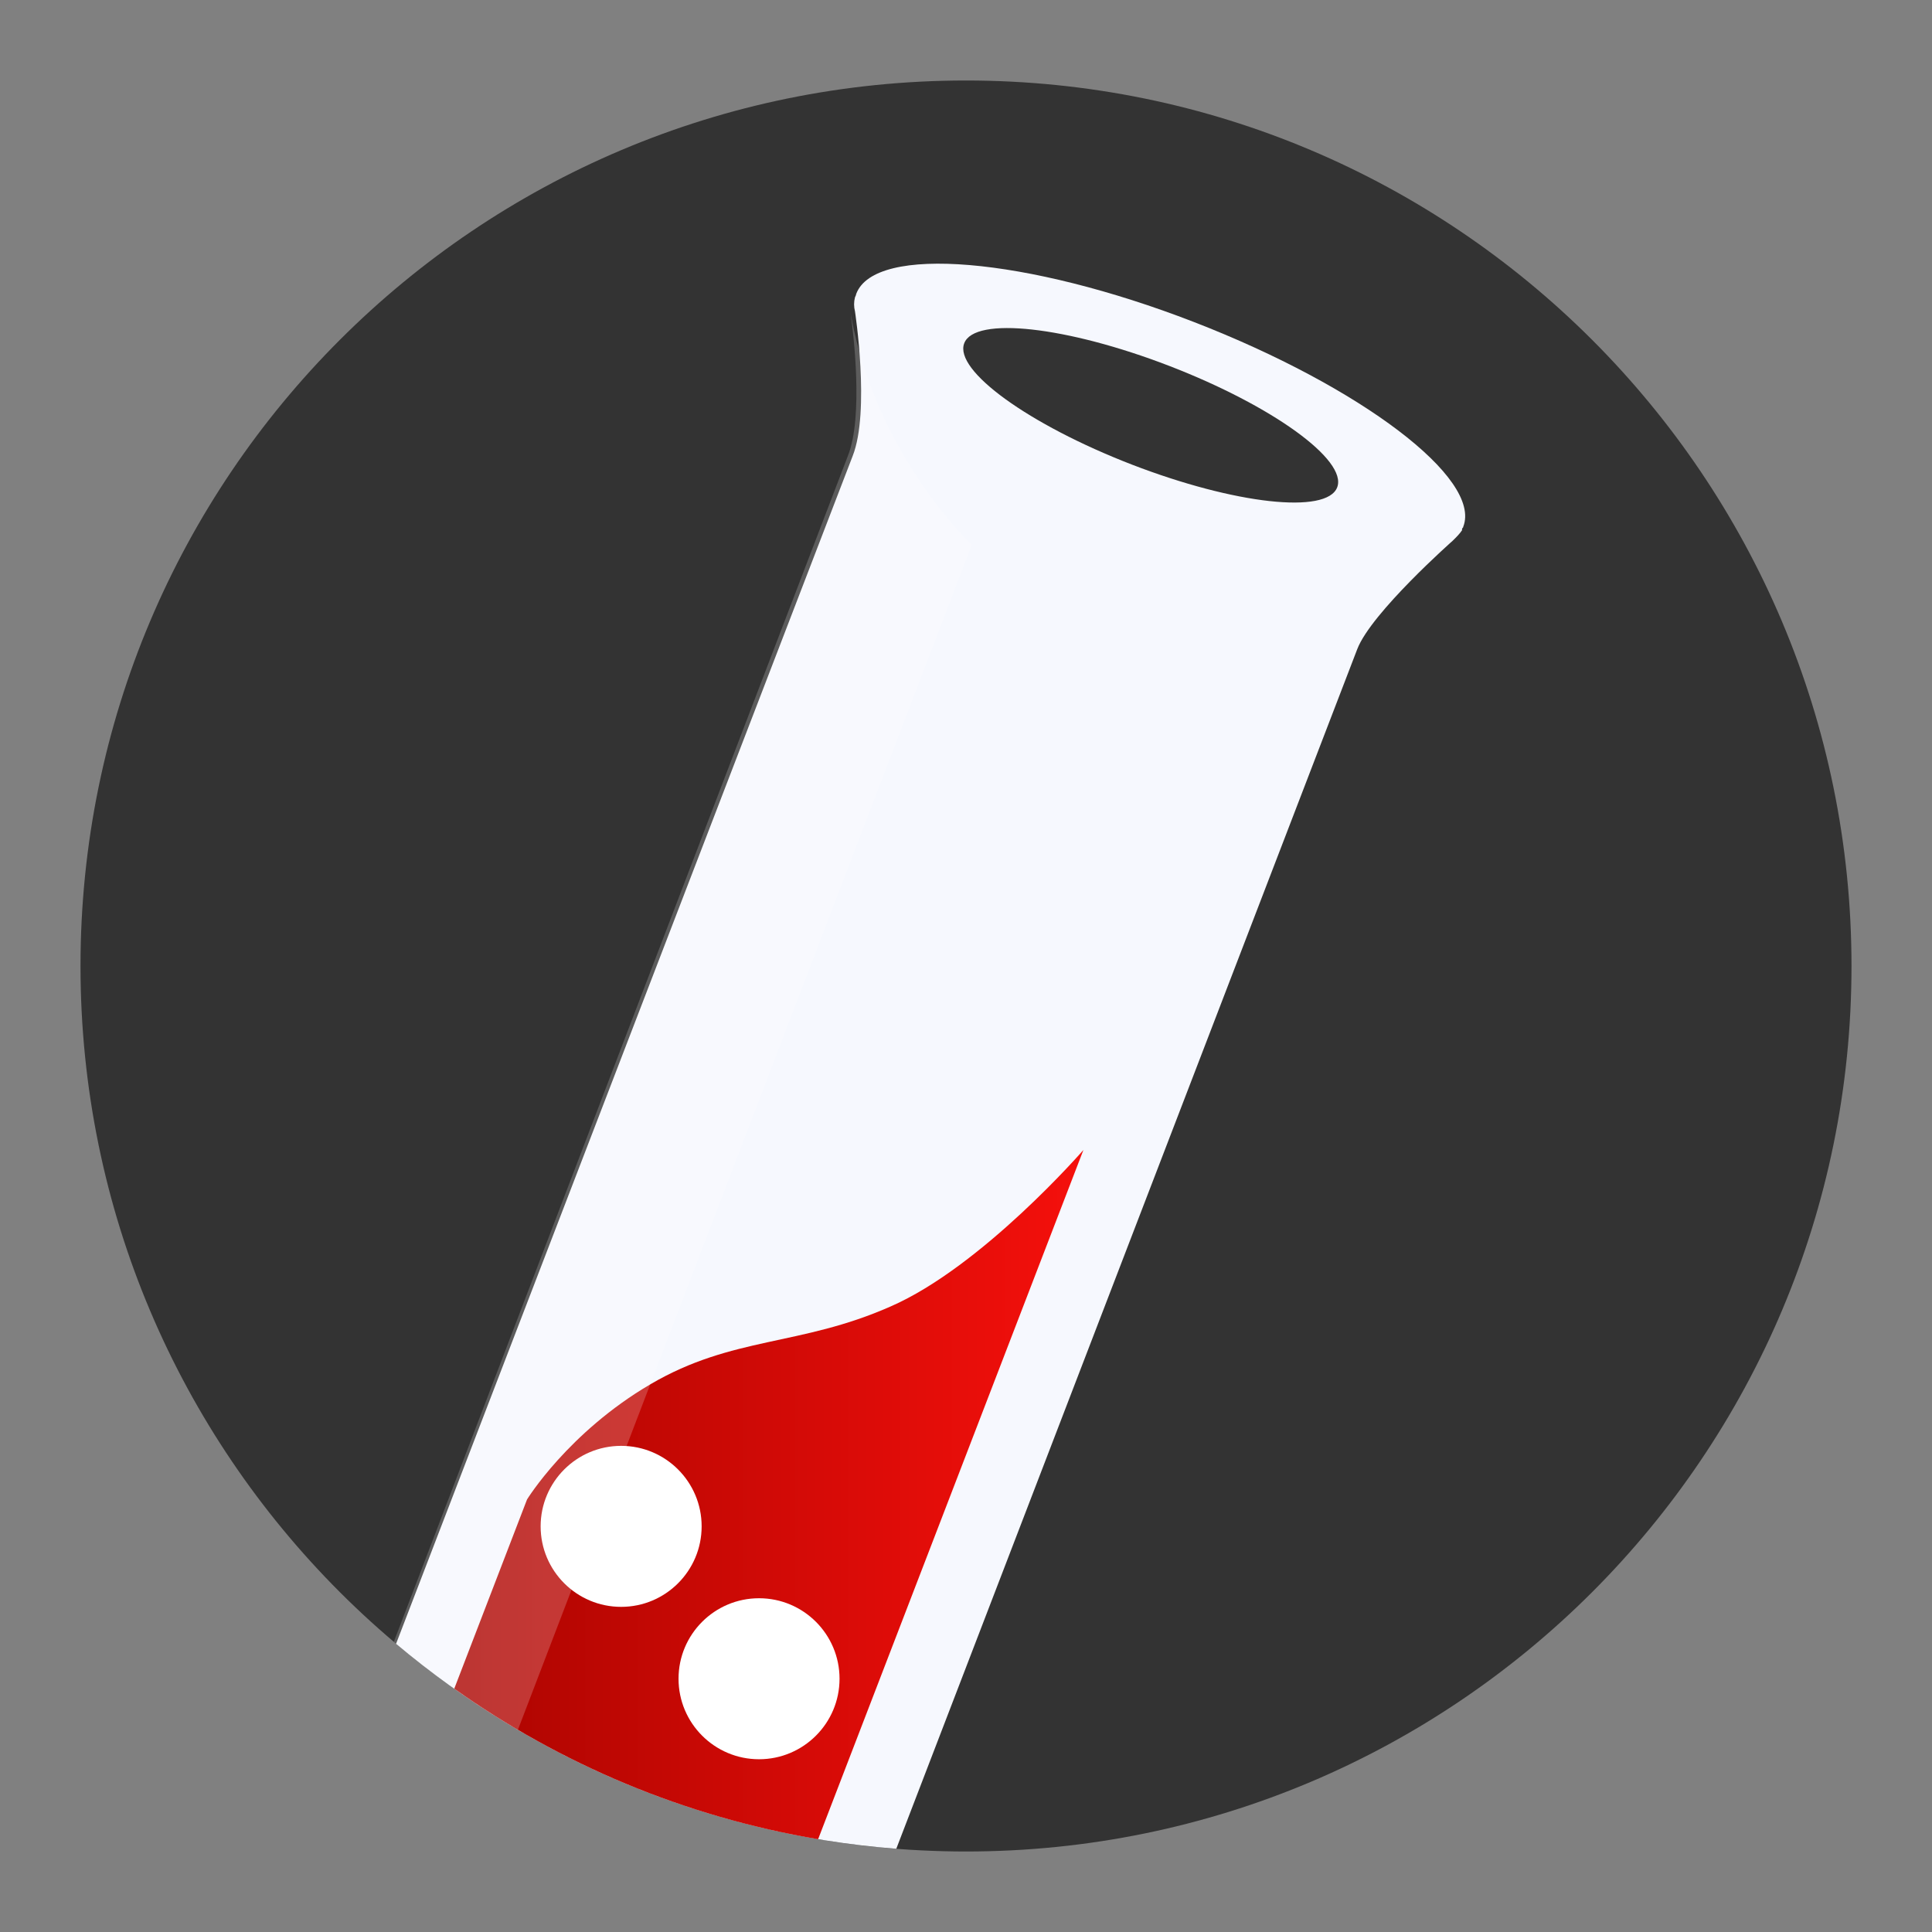 <svg fill="none" height="24" viewBox="0 0 24 24" width="24" xmlns="http://www.w3.org/2000/svg" xmlns:xlink="http://www.w3.org/1999/xlink"><rect x="0" y="0" width="24" height="24" fill="#808080" stroke="none"/><linearGradient id="a" gradientUnits="userSpaceOnUse" x1="5.642" x2="13.458" y1="18.567" y2="18.567"><stop offset="0" stop-color="#ab0400"/><stop offset="1" stop-color="#f5100c"/></linearGradient><path d="m12 23c6.075 0 11-4.925 11-11 0-6.075-4.925-11-11-11-6.075 0-11 4.925-11 11 0 6.075 4.925 11 11 11z" fill="#333"/><g clip-rule="evenodd" fill-rule="evenodd"><path d="m10.637 3.649c.234-.614 2.119-.453 4.194.351 2.075.804 3.58 1.943 3.346 2.543 0 .015-.015.015-.015.029v.015c-.029.044-.073.088-.117.131 0 0-1.008.891-1.184 1.344l-5.727 14.904c-2.358-.183-4.507-1.11-6.214-2.546l5.672-14.755c.219-.555.029-1.797.029-1.797-.015-.058-.015-.117 0-.175.01-.019.015-.034.015-.044z" fill="#f6f8fe"/><path d="m13.458 14.287-3.295 8.56c-1.663-.28-3.2-.933-4.52-1.87l.904-2.35s.511-.833 1.534-1.432c1.023-.599 1.856-.468 2.981-.965 1.14-.497 2.396-1.944 2.396-1.944z" fill="url(#a)"/><path d="m10.564 3.879.041.207c.36 1.651 1.467 2.681 1.467 2.681l-5.639 14.723c-.546-.321-1.061-.687-1.541-1.094l5.642-14.736c.192-.489.068-1.51.036-1.744z" fill="#fff" opacity=".2"/></g><path d="m16.611 6.054c.13-.338-.803-1.013-2.082-1.507-1.28-.494-2.422-.62-2.551-.283-.13.338.803 1.012 2.082 1.507 1.28.494 2.422.62 2.551.283z" fill="#333"/><g fill="#fff"><path d="m7.716 19.961c.552 0 1-.448 1-1s-.448-1-1-1c-.552 0-1 .448-1 1s.448 1 1 1z"/><path d="m9.429 21.854c.552 0 1-.448 1-1 0-.552-.448-1-1-1-.552 0-1 .448-1 1 0 .552.448 1 1 1z"/></g></svg>